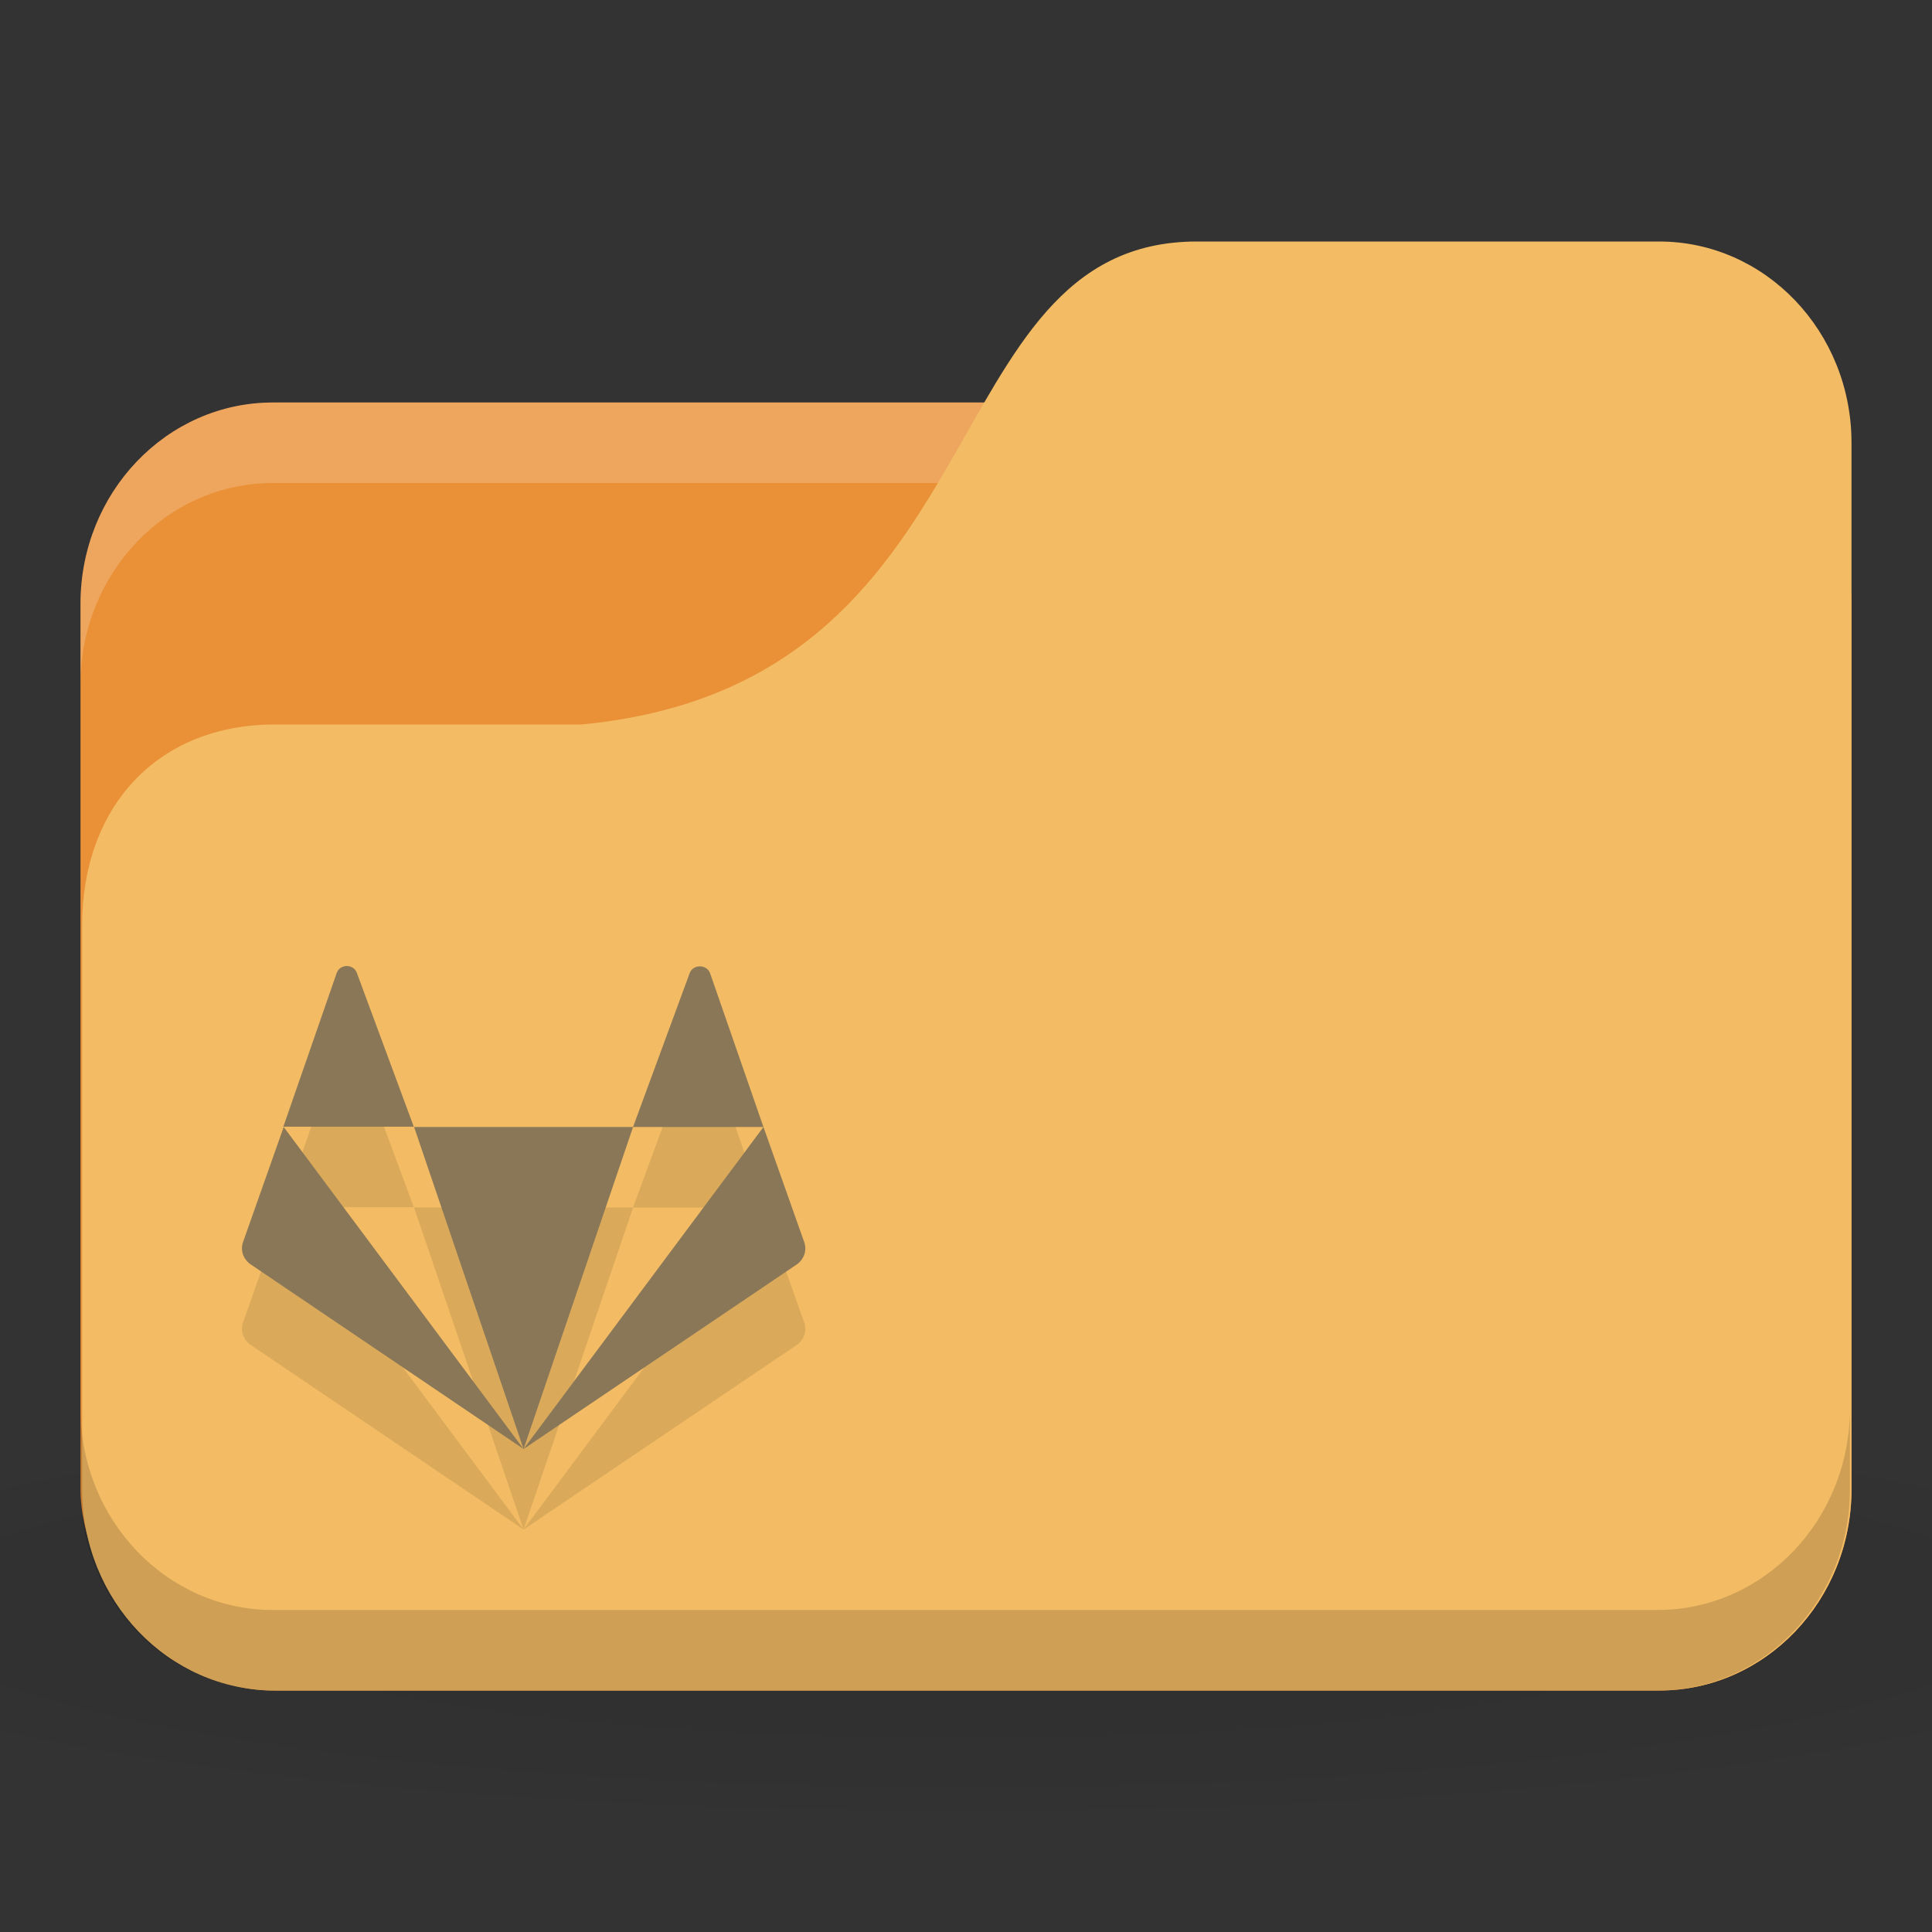 <svg version="1.1" viewBox="0 0 24 24" xmlns="http://www.w3.org/2000/svg">
 <rect x="0" y="0" width="24" height="24" fill="#333333" stroke="none"/>
 <defs>
  <radialGradient id="radialGradient3053" cx="24" cy="40.5" r="24" gradientTransform="matrix(.625 0 0 .104 -3 15.8)" gradientUnits="userSpaceOnUse">
   <stop offset="0"/>
   <stop style="stop-opacity:.196" offset="1"/>
  </radialGradient>
 </defs>
 <path d="m12 17.5c-4.91 0-9.26 0.391-12 1v3c2.74 0.609 7.09 1 12 1s9.26-0.391 12-1v-3c-2.74-0.609-7.09-1-12-1z" style="fill:url(#radialGradient3053);opacity:.1"/>
 <rect x="1" y="5" width="22" height="16" rx="2.39" ry="2.5" style="fill:#ea9036"/>
 <path d="m3.39 5c-1.32 0-2.39 1.12-2.39 2.5v1c0-1.38 1.07-2.5 2.39-2.5h17.2c1.32 0 2.39 1.12 2.39 2.5v-1c0-1.38-1.07-2.5-2.39-2.5z" style="fill:#fff;opacity:.2"/>
 <path d="m3.39 9h3.83c5.26-0.5 4.3-6 7.65-6h5.74c1.32 0 2.39 1.12 2.39 2.5v13c0 1.38-1.07 2.5-2.39 2.5h-17.2c-1.32 0-2.39-1.12-2.39-2.5v-7c0-1.5 0.957-2.5 2.39-2.5z" style="fill:#f2bb64"/>
 <path d="m1 17.5v1c0 1.38 1.07 2.5 2.39 2.5h17.2c1.32 0 2.39-1.12 2.39-2.5v-1c0 1.38-1.07 2.5-2.39 2.5h-17.2c-1.32 0-2.39-1.12-2.39-2.5z" style="opacity:.15"/>
 <path d="m4.31 13c-0.053 0-0.107 0.029-0.127 0.086l-0.663 1.91h1.62l-0.707-1.91c-0.02-0.057-0.073-0.086-0.127-0.086zm0.834 2 1.36 4 1.36-4zm2.72 0h1.62l-0.663-1.91c-0.04-0.114-0.214-0.114-0.254 0zm1.62 0-2.98 4 3.39-2.29c0.093-0.063 0.133-0.176 0.097-0.278zm-2.98 4-2.98-4-0.505 1.43c-0.036 0.102 0.003 0.214 0.097 0.278z" style="-inkscape-stroke:none;fill-opacity:.098;font-variation-settings:normal;stop-color:#000000"/>
 <path d="m4.31 12c-0.053 0-0.107 0.029-0.127 0.086l-0.663 1.91h1.62l-0.707-1.91c-0.02-0.057-0.073-0.086-0.127-0.086zm0.834 2 1.36 4 1.36-4zm2.72 0h1.62l-0.663-1.91c-0.04-0.114-0.214-0.114-0.254 0zm1.62 0-2.98 4 3.39-2.29c0.093-0.063 0.133-0.176 0.097-0.278zm-2.98 4-2.98-4-0.505 1.43c-0.036 0.102 0.003 0.214 0.097 0.278z" style="fill:#897757"/>
</svg>
